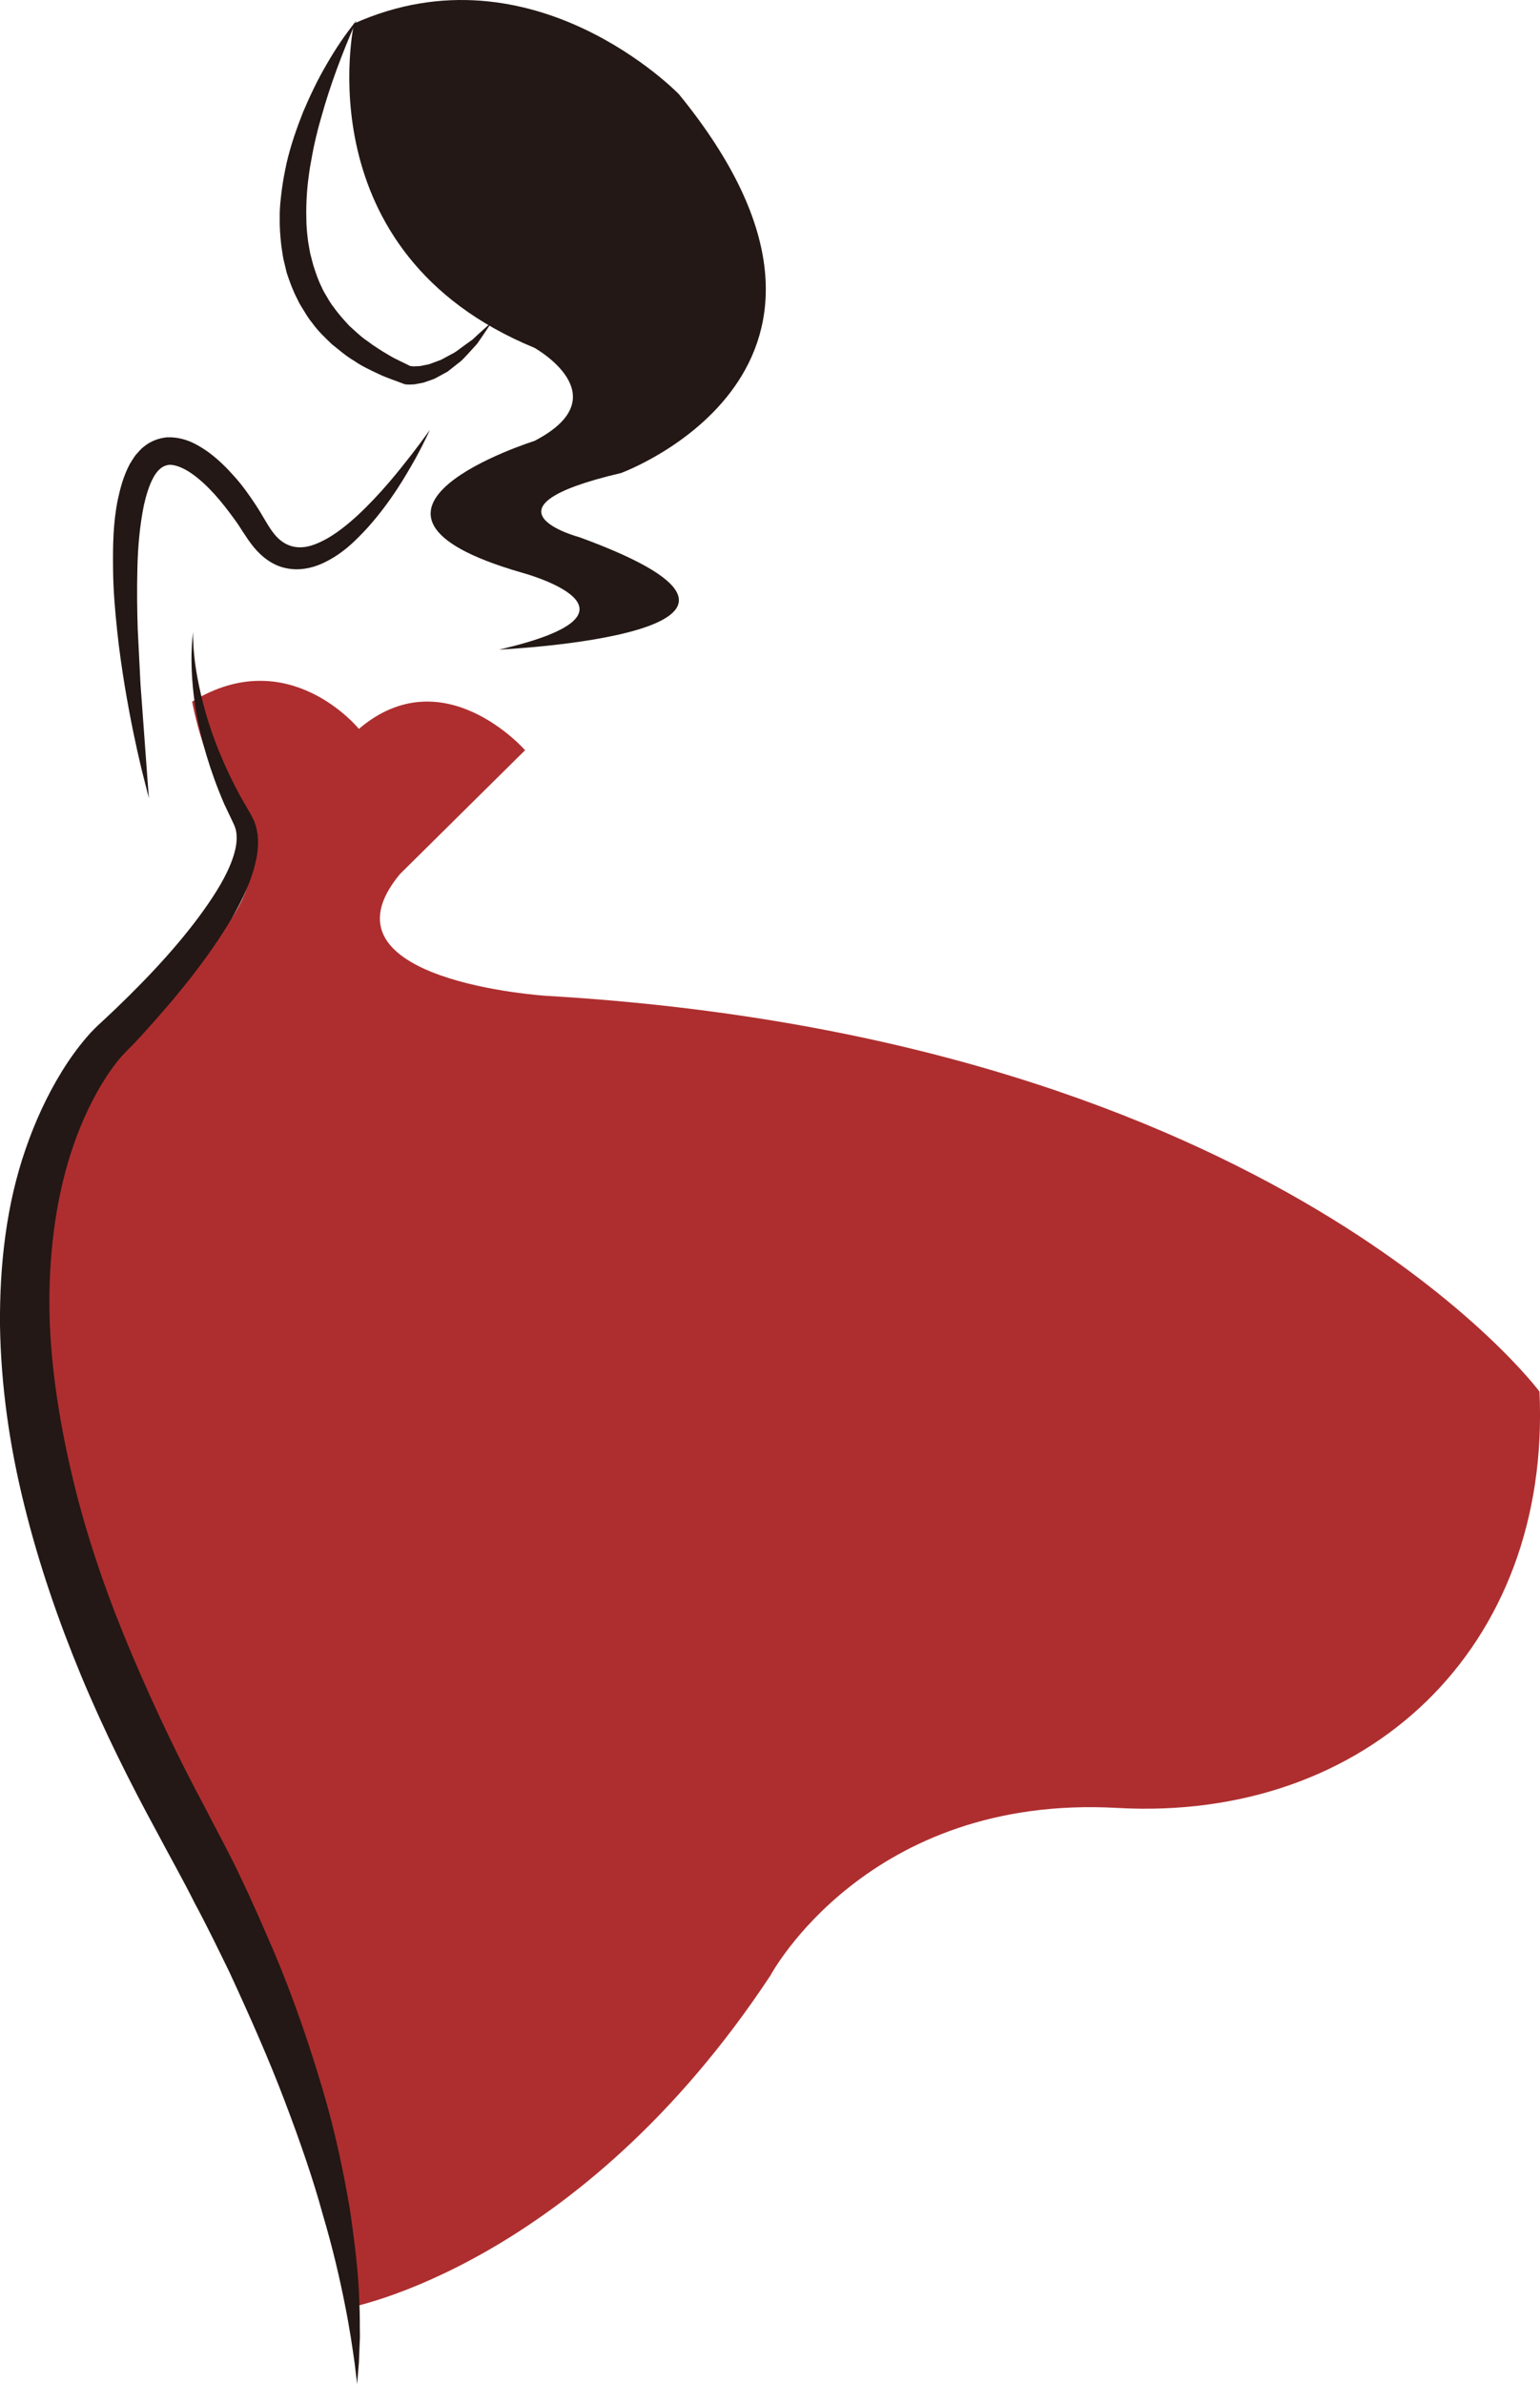 <svg version="1.1" id="图层_1" x="0px" y="0px" width="111.464px" height="172.459px" viewBox="0 0 111.464 172.459" enable-background="new 0 0 111.464 172.459" xml:space="preserve" xmlns="http://www.w3.org/2000/svg" xmlns:xlink="http://www.w3.org/1999/xlink" xmlns:xml="http://www.w3.org/XML/1998/namespace">
  <path fill="#AE2E2F" d="M38.005,54.27c0,0-5.906-6.757-12.03-1.543c0,0-5.077-6.265-12.069-1.974c0,0,0.851,4.869,3.24,8.056
	C22.4,65.815,7.587,74.74,7.587,74.74s-15.478,15.144,5.291,56.769c12.645,25.344,12.333,35.438,12.333,35.438
	s16.655-3.003,30.557-24.048c0,0,6.998-13.127,25.101-12.114c18.104,1.015,31.426-11.586,30.557-30.121
	c0,0-18.975-25.54-71.88-28.626c0,0-17.04-1.063-10.594-8.811L38.005,54.27z" class="color c1"/>
  <path fill="#231815" d="M13.981,45.729c0,0-0.029,0.536,0.061,1.53c0.089,0.993,0.321,2.442,0.823,4.221
	c0.498,1.777,1.312,3.875,2.53,6.118c0.159,0.276,0.32,0.558,0.484,0.843c0.156,0.289,0.335,0.539,0.523,0.979
	c0.337,0.847,0.32,1.718,0.185,2.526c-0.294,1.623-1.014,3.092-1.838,4.536c-1.707,2.859-3.938,5.611-6.458,8.371
	c-0.316,0.345-0.639,0.688-0.975,1.028c-0.381,0.38-0.565,0.572-0.845,0.932c-0.523,0.662-1.01,1.408-1.447,2.191
	c-0.874,1.572-1.58,3.301-2.114,5.117c-1.053,3.644-1.454,7.619-1.302,11.655c0.167,4.041,0.891,8.133,1.901,12.158
	c1.03,4.025,2.434,7.974,4.046,11.769c1.616,3.793,3.36,7.476,5.231,10.953c0.932,1.827,1.863,3.487,2.702,5.301
	c0.857,1.776,1.604,3.534,2.346,5.241c1.451,3.432,2.577,6.779,3.502,9.896c0.934,3.116,1.53,6.05,1.976,8.65
	c0.39,2.614,0.65,4.899,0.695,6.794c0.051,0.943,0.028,1.79,0.044,2.52c-0.03,0.732-0.055,1.354-0.075,1.859
	c-0.083,1.004-0.127,1.54-0.127,1.54s-0.064-0.532-0.184-1.529c-0.143-0.993-0.342-2.444-0.712-4.266
	c-0.36-1.821-0.864-4.017-1.595-6.481c-0.677-2.48-1.621-5.226-2.745-8.176c-1.117-2.954-2.5-6.084-4.018-9.365
	c-0.797-1.625-1.604-3.304-2.499-4.961c-0.829-1.662-1.832-3.435-2.745-5.16c-1.94-3.563-3.824-7.328-5.472-11.283
	c-1.639-3.957-3.072-8.094-4.122-12.354c-1.062-4.255-1.691-8.646-1.758-13.015c-0.033-4.359,0.459-8.722,1.846-12.72
	c0.685-1.996,1.559-3.899,2.638-5.649c0.542-0.876,1.136-1.708,1.816-2.495c0.309-0.376,0.794-0.841,1.088-1.101
	c0.331-0.312,0.66-0.621,0.987-0.929c2.598-2.493,4.927-5.023,6.675-7.565c0.869-1.262,1.613-2.552,1.94-3.793
	c0.163-0.611,0.192-1.22,0.053-1.681c-0.055-0.207-0.234-0.542-0.377-0.854c-0.147-0.31-0.292-0.614-0.434-0.914
	c-1.054-2.442-1.675-4.679-2.015-6.541c-0.319-1.869-0.374-3.355-0.353-4.362C13.892,46.257,13.981,45.729,13.981,45.729z" class="color c2"/>
  <path fill="#231815" d="M25.801,1.486c-1.02,2.323-1.907,4.669-2.564,7.054c-0.175,0.592-0.324,1.189-0.459,1.787
	c-0.137,0.599-0.233,1.201-0.345,1.799c-0.089,0.6-0.173,1.199-0.213,1.799c-0.042,0.598-0.063,1.197-0.048,1.788
	c-0.004,0.593,0.054,1.18,0.129,1.758c0.052,0.286,0.091,0.576,0.151,0.859l0.218,0.838c0.175,0.547,0.354,1.093,0.613,1.603
	c0.106,0.267,0.262,0.506,0.408,0.752c0.14,0.249,0.289,0.492,0.472,0.714c0.327,0.47,0.717,0.894,1.107,1.321
	c0.436,0.383,0.844,0.805,1.341,1.128c0.468,0.359,0.974,0.674,1.491,0.979c0.51,0.316,1.075,0.546,1.614,0.827l-0.097-0.029
	c0.019,0.018,0.197,0.023,0.295,0.04l0.389-0.016c0.131,0.004,0.267-0.047,0.401-0.067c0.134-0.031,0.274-0.045,0.408-0.09
	l0.81-0.301l0.783-0.423c0.275-0.125,0.503-0.328,0.75-0.505l0.749-0.54c0.446-0.424,0.917-0.835,1.39-1.26
	c-0.347,0.521-0.694,1.055-1.067,1.576l-0.647,0.714c-0.226,0.23-0.432,0.486-0.702,0.675l-0.78,0.616l-0.893,0.487
	c-0.154,0.075-0.325,0.122-0.488,0.184c-0.169,0.051-0.326,0.13-0.508,0.157l-0.542,0.097c-0.214,0-0.351,0.036-0.641-0.007
	l-0.039-0.006l-0.059-0.023c-0.607-0.24-1.238-0.431-1.834-0.72c-0.598-0.282-1.205-0.561-1.758-0.946
	c-0.582-0.336-1.092-0.789-1.624-1.211c-0.489-0.476-0.994-0.941-1.394-1.507c-0.223-0.264-0.409-0.553-0.586-0.849
	c-0.182-0.293-0.372-0.582-0.51-0.898c-0.322-0.612-0.556-1.259-0.772-1.91l-0.238-0.997c-0.064-0.334-0.104-0.67-0.156-1.005
	c-0.075-0.671-0.125-1.345-0.109-2.012c-0.015-0.669,0.07-1.331,0.15-1.984c0.083-0.656,0.212-1.3,0.348-1.939
	c0.293-1.274,0.724-2.502,1.197-3.7c0.506-1.187,1.056-2.347,1.706-3.449C24.282,3.536,24.997,2.473,25.801,1.486z" class="color c2"/>
  <path fill="#231815" d="M31.108,31.099c0,0-0.325,0.766-1.024,2.046c-0.715,1.269-1.753,3.091-3.455,5.003
	c-0.864,0.937-1.857,1.967-3.346,2.632c-0.735,0.322-1.662,0.531-2.618,0.313c-0.963-0.203-1.758-0.846-2.314-1.531
	c-0.578-0.715-0.945-1.416-1.386-2.004c-0.443-0.61-0.917-1.228-1.427-1.792c-0.511-0.563-1.064-1.091-1.649-1.499
	c-0.576-0.407-1.216-0.674-1.653-0.639c-0.398,0.034-0.785,0.292-1.119,0.885c-0.32,0.577-0.535,1.3-0.702,2.03
	c-0.303,1.486-0.438,3.053-0.47,4.568c-0.039,1.517-0.022,2.999,0.024,4.407c0.071,1.41,0.138,2.744,0.2,3.976
	c0.364,4.95,0.606,8.25,0.606,8.25s-0.203-0.806-0.558-2.215c-0.337-1.413-0.779-3.442-1.189-5.905
	c-0.198-1.232-0.401-2.571-0.548-4c-0.15-1.428-0.288-2.941-0.297-4.525c-0.016-1.582-0.004-3.235,0.34-4.945
	c0.186-0.854,0.413-1.729,0.88-2.604c0.139-0.218,0.267-0.437,0.426-0.647c0.195-0.203,0.349-0.423,0.594-0.599
	c0.45-0.379,1.074-0.621,1.686-0.67c1.237-0.036,2.156,0.507,2.912,1.029c0.758,0.547,1.385,1.175,1.959,1.823
	c0.579,0.647,1.064,1.334,1.526,2.036c0.478,0.717,0.832,1.432,1.212,1.937c0.781,1.092,1.836,1.375,3.016,0.938
	c1.155-0.422,2.199-1.256,3.083-2.054c1.771-1.644,3.047-3.284,3.936-4.415C30.636,31.784,31.108,31.099,31.108,31.099z" class="color c2"/>
  <path fill="#231815" d="M25.624,1.702c0,0-3.676,16.567,13.057,23.459c0,0,6.269,3.488,0,6.736c0,0-16.262,5.105-0.933,9.521
	c0,0,10.451,2.788-1.625,5.574c0,0,24.891-1.159,5.824-8.127c0,0-7.911-2.09,3.002-4.646c0,0,20.472-7.459,4.189-27.405
	C49.138,6.814,38.585-4.106,25.624,1.702z" class="color c2"/>
</svg>